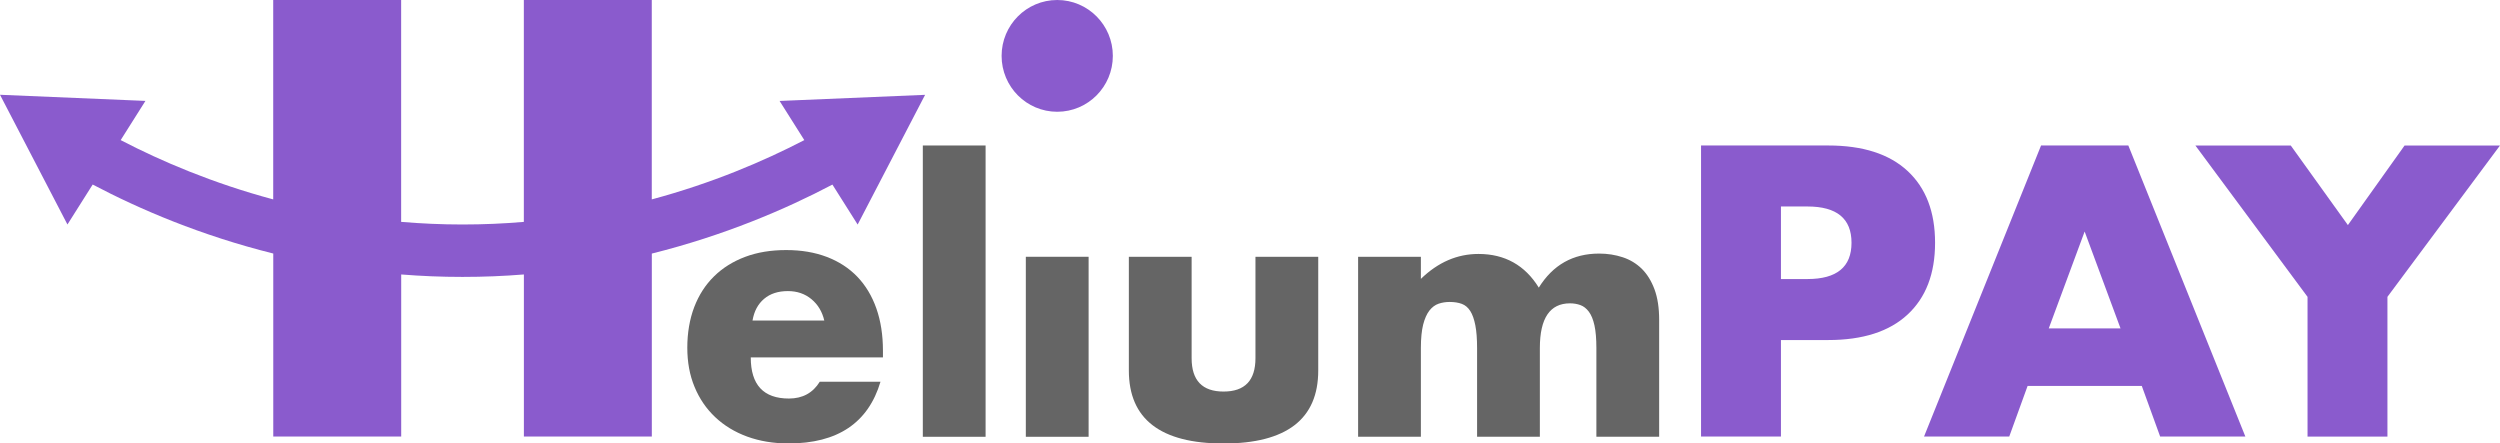 <svg width="389" height="69" viewBox="0 0 389 69" fill="none" xmlns="http://www.w3.org/2000/svg">
<g clip-path="url(#clip0_1_52)">
<path d="M116.819 55.621C116.819 59.882 118.799 62.012 122.759 62.012C124.879 62.012 126.479 61.142 127.56 59.393H137.006C135.101 65.8 130.332 69 122.701 69C120.358 69 118.221 68.644 116.274 67.939C114.327 67.226 112.669 66.215 111.283 64.905C109.897 63.595 108.825 62.029 108.074 60.205C107.315 58.381 106.944 56.351 106.944 54.088C106.944 51.825 107.307 49.653 108.024 47.779C108.742 45.906 109.765 44.315 111.102 43.005C112.43 41.695 114.047 40.684 115.936 39.971C117.825 39.258 119.954 38.91 122.33 38.91C124.706 38.91 126.776 39.266 128.641 39.971C130.514 40.684 132.098 41.712 133.393 43.054C134.688 44.406 135.678 46.047 136.363 47.995C137.048 49.943 137.386 52.14 137.386 54.577V55.613H116.819V55.621ZM128.261 49.885C127.94 48.501 127.271 47.39 126.265 46.553C125.258 45.715 124.037 45.293 122.594 45.293C121.084 45.293 119.847 45.691 118.898 46.495C117.941 47.299 117.339 48.426 117.091 49.877H128.261V49.885Z" fill="#656565"/>
<path d="M153.358 22.638V67.964H143.59V22.638H153.358Z" fill="#656565"/>
<path d="M169.387 39.954V67.964H159.619V39.954H169.387Z" fill="#656565"/>
<path d="M185.417 39.954V55.737C185.417 59.194 187.075 60.926 190.383 60.926C193.692 60.926 195.35 59.202 195.35 55.737V39.954H205.118V57.644C205.118 61.432 203.888 64.267 201.422 66.165C198.955 68.055 195.276 69.008 190.383 69.008C185.491 69.008 181.812 68.063 179.345 66.165C176.878 64.275 175.649 61.432 175.649 57.644V39.954H185.417Z" fill="#656565"/>
<path d="M211.322 39.954H221.089V43.394C223.754 40.808 226.741 39.515 230.049 39.515C234.149 39.515 237.284 41.264 239.437 44.754C241.632 41.223 244.758 39.457 248.826 39.457C250.121 39.457 251.342 39.648 252.497 40.029C253.652 40.41 254.634 41.015 255.467 41.828C256.292 42.648 256.952 43.709 257.439 45.019C257.925 46.329 258.165 47.912 258.165 49.769V67.956H248.397V54.137C248.397 52.72 248.298 51.551 248.1 50.639C247.902 49.727 247.613 49.023 247.233 48.509C246.854 48.003 246.417 47.655 245.913 47.473C245.41 47.29 244.866 47.199 244.297 47.199C241.17 47.199 239.602 49.512 239.602 54.137V67.956H229.834V54.137C229.834 52.72 229.744 51.543 229.562 50.614C229.381 49.686 229.125 48.948 228.778 48.401C228.432 47.854 227.995 47.481 227.458 47.282C226.922 47.083 226.287 46.984 225.569 46.984C224.959 46.984 224.381 47.075 223.845 47.257C223.309 47.44 222.83 47.796 222.418 48.318C222.005 48.849 221.684 49.578 221.444 50.507C221.213 51.435 221.089 52.645 221.089 54.137V67.956H211.322V39.954Z" fill="#656565"/>
<path d="M277.115 67.922H264.682V22.638H284.474C289.844 22.638 293.961 23.956 296.815 26.6C299.67 29.245 301.097 32.967 301.097 37.774C301.097 42.582 299.67 46.304 296.815 48.948C293.961 51.593 289.844 52.91 284.474 52.91H277.115V67.922ZM277.115 43.419H281.24C285.81 43.419 288.095 41.538 288.095 37.774C288.095 34.011 285.81 32.129 281.24 32.129H277.115V43.419Z" fill="#8A5BCD"/>
<path d="M333.255 60.056H315.493L312.639 67.922H299.381L317.589 22.638H331.168L349.376 67.922H336.118L333.264 60.056H333.255ZM329.955 51.103L324.37 36.025L318.785 51.103H329.947H329.955Z" fill="#8A5BCD"/>
<path d="M359.053 46.188L341.604 22.646H356.446L365.331 35.022L374.15 22.646H388.992L371.485 46.188V67.931H359.053V46.188Z" fill="#8A5BCD"/>
<path d="M164.503 17.391C169.283 17.391 173.157 13.498 173.157 8.695C173.157 3.893 169.283 0 164.503 0C159.724 0 155.849 3.893 155.849 8.695C155.849 13.498 159.724 17.391 164.503 17.391Z" fill="#8A5BCD"/>
<path d="M121.299 15.7L125.151 21.801C118.807 25.092 110.805 28.507 101.416 31.027V0H81.509V34.525C78.415 34.79 75.239 34.931 71.964 34.931H71.939C68.672 34.931 65.504 34.782 62.419 34.525V0H42.512V31.027C33.123 28.507 25.121 25.1 18.777 21.801L22.63 15.7L0 14.747L10.494 34.931L14.421 28.714C21.755 32.577 31.251 36.639 42.52 39.449V67.922H62.427V42.706C65.513 42.955 68.689 43.088 71.948 43.088H71.972C75.239 43.088 78.424 42.955 81.517 42.706V67.922H101.424V39.457C112.694 36.639 122.189 32.585 129.524 28.722L133.451 34.939L143.945 14.755L121.299 15.708V15.7Z" fill="#8A5BCD"/>
</g>
<defs>
<clipPath id="clip0_1_52">
<rect width="389" height="69" fill="white"/>
</clipPath>
</defs>
</svg>

